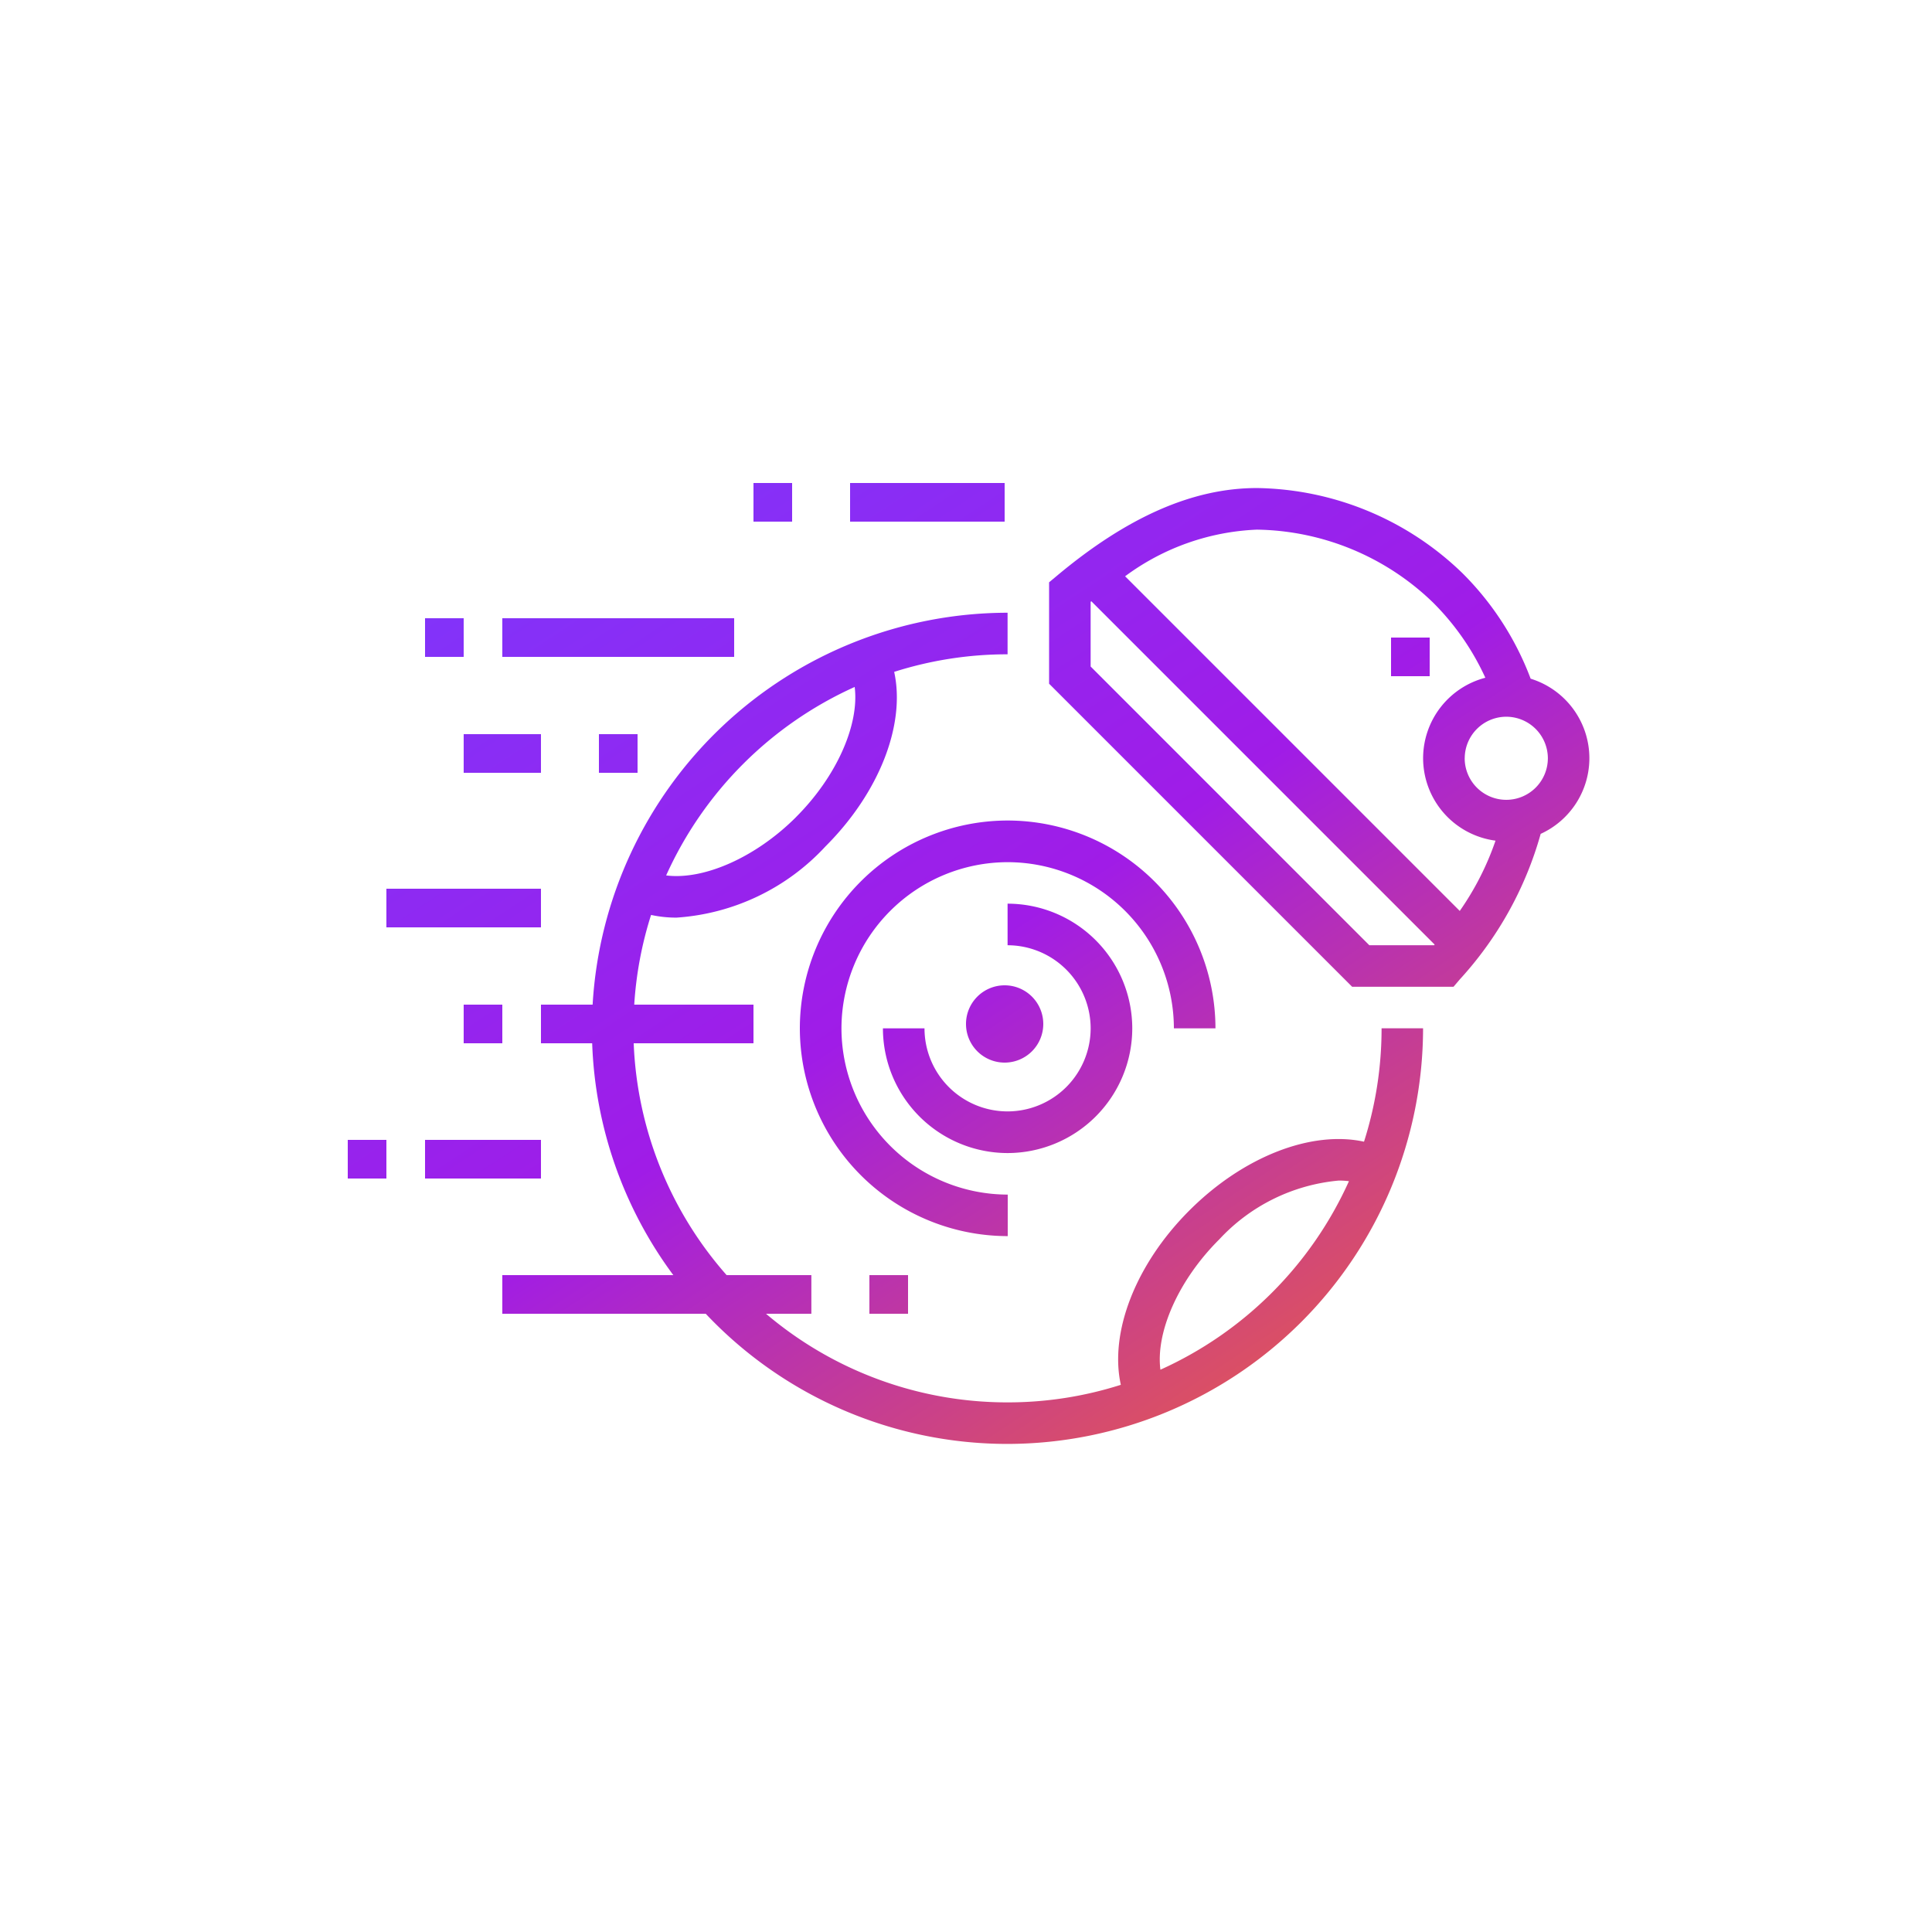 <svg xmlns="http://www.w3.org/2000/svg" xmlns:xlink="http://www.w3.org/1999/xlink" width="100" height="100" viewBox="0 0 100 100">
  <defs>
    <linearGradient id="linear-gradient" x1="0.043" x2="0.856" y2="1" gradientUnits="objectBoundingBox">
      <stop offset="0" stop-color="#793aff"/>
      <stop offset="0.521" stop-color="#a01ce7"/>
      <stop offset="1" stop-color="#f26430"/>
    </linearGradient>
  </defs>
  <g id="ic_game-offer05" transform="translate(-873 -1466)">
    <rect id="Rectangle_857" data-name="Rectangle 857" width="100" height="100" rx="8" transform="translate(873 1466)" fill="#fff" opacity="0"/>
    <path id="Union_269" data-name="Union 269" d="M-10417.471-11935H-10428v-2h8.851a21.392,21.392,0,0,1-4.2-12H-10426v-2h2.674a21.54,21.54,0,0,1,21.478-20.285v2.152a19.285,19.285,0,0,0-5.87.909c.595,2.7-.745,6.226-3.551,9.029a11.536,11.536,0,0,1-7.714,3.691,6.116,6.116,0,0,1-1.318-.139,19.254,19.254,0,0,0-.871,4.642h6.172v2h-6.2a19.288,19.288,0,0,0,4.809,12h4.387v2h-2.348a19.278,19.278,0,0,0,12.5,4.588,19.26,19.26,0,0,0,5.866-.909c-.595-2.7.748-6.229,3.555-9.032s6.329-4.143,9.032-3.552a19.313,19.313,0,0,0,.909-5.869h2.148a21.536,21.536,0,0,1-21.511,21.512A21.455,21.455,0,0,1-10417.471-11935Zm26.563-3.833c-2.112,2.111-3.278,4.8-3.029,6.729a19.487,19.487,0,0,0,9.758-9.758,4.182,4.182,0,0,0-.525-.032A9.607,9.607,0,0,0-10390.907-11938.832Zm-21.884-21.881c2.112-2.112,3.277-4.795,3.03-6.729a19.478,19.478,0,0,0-9.758,9.755C-10417.585-11957.441-10414.893-11958.608-10412.791-11960.713ZM-10409-11935v-2h2v2Zm-3.6-14.774a10.767,10.767,0,0,1,10.756-10.756,10.768,10.768,0,0,1,10.756,10.756h-2.152a8.614,8.614,0,0,0-8.6-8.6,8.616,8.616,0,0,0-8.606,8.6,8.617,8.617,0,0,0,8.606,8.606v2.149A10.768,10.768,0,0,1-10412.6-11949.773Zm-19.4,7.773v-2h6v2Zm-4,0v-2h2v2Zm27.7-7.773h2.152a4.3,4.3,0,0,0,4.3,4.3,4.305,4.305,0,0,0,4.3-4.3,4.307,4.307,0,0,0-4.3-4.3v-2.152a6.461,6.461,0,0,1,6.454,6.454,6.462,6.462,0,0,1-6.454,6.454A6.461,6.461,0,0,1-10408.3-11949.773Zm4.3-.226a2,2,0,0,1,2-2,2,2,0,0,1,2,2,2,2,0,0,1-2,2A2,2,0,0,1-10404-11950Zm-26,1v-2h2v2Zm45.987-2.925-15.686-15.686v-5.249l.385-.321c3.658-3.066,7.052-4.558,10.371-4.558a15.585,15.585,0,0,1,10.645,4.413,15.3,15.3,0,0,1,3.524,5.455,4.311,4.311,0,0,1,3.04,4.116,4.308,4.308,0,0,1-2.521,3.916,18.535,18.535,0,0,1-4.185,7.531l-.325.382Zm-13.536-19.925v3.349l14.426,14.427h3.352l.028-.035-17.77-17.77Zm19.106,16a14.62,14.62,0,0,0,1.851-3.638,4.309,4.309,0,0,1-3.748-4.266,4.31,4.31,0,0,1,3.221-4.166,13.262,13.262,0,0,0-2.7-3.885,13.377,13.377,0,0,0-9.123-3.781,12.3,12.3,0,0,0-6.823,2.414Zm.255-7.9a2.154,2.154,0,0,0,2.152,2.149,2.154,2.154,0,0,0,2.153-2.149,2.155,2.155,0,0,0-2.153-2.152A2.155,2.155,0,0,0-10378.186-11963.755ZM-10434-11955v-2h8v2Zm11-8v-2h2v2Zm-7,0v-2h4v2Zm48-5v-2h2v2Zm-46-1v-2h12v2Zm-4,0v-2h2v2Zm22-7v-2h8v2Zm-5,0v-2h2v2Z" transform="translate(11327 13469)" stroke="rgba(0,0,0,0)" stroke-miterlimit="10" stroke-width="1" fill="url(#linear-gradient)"/>
  </g>
</svg>
